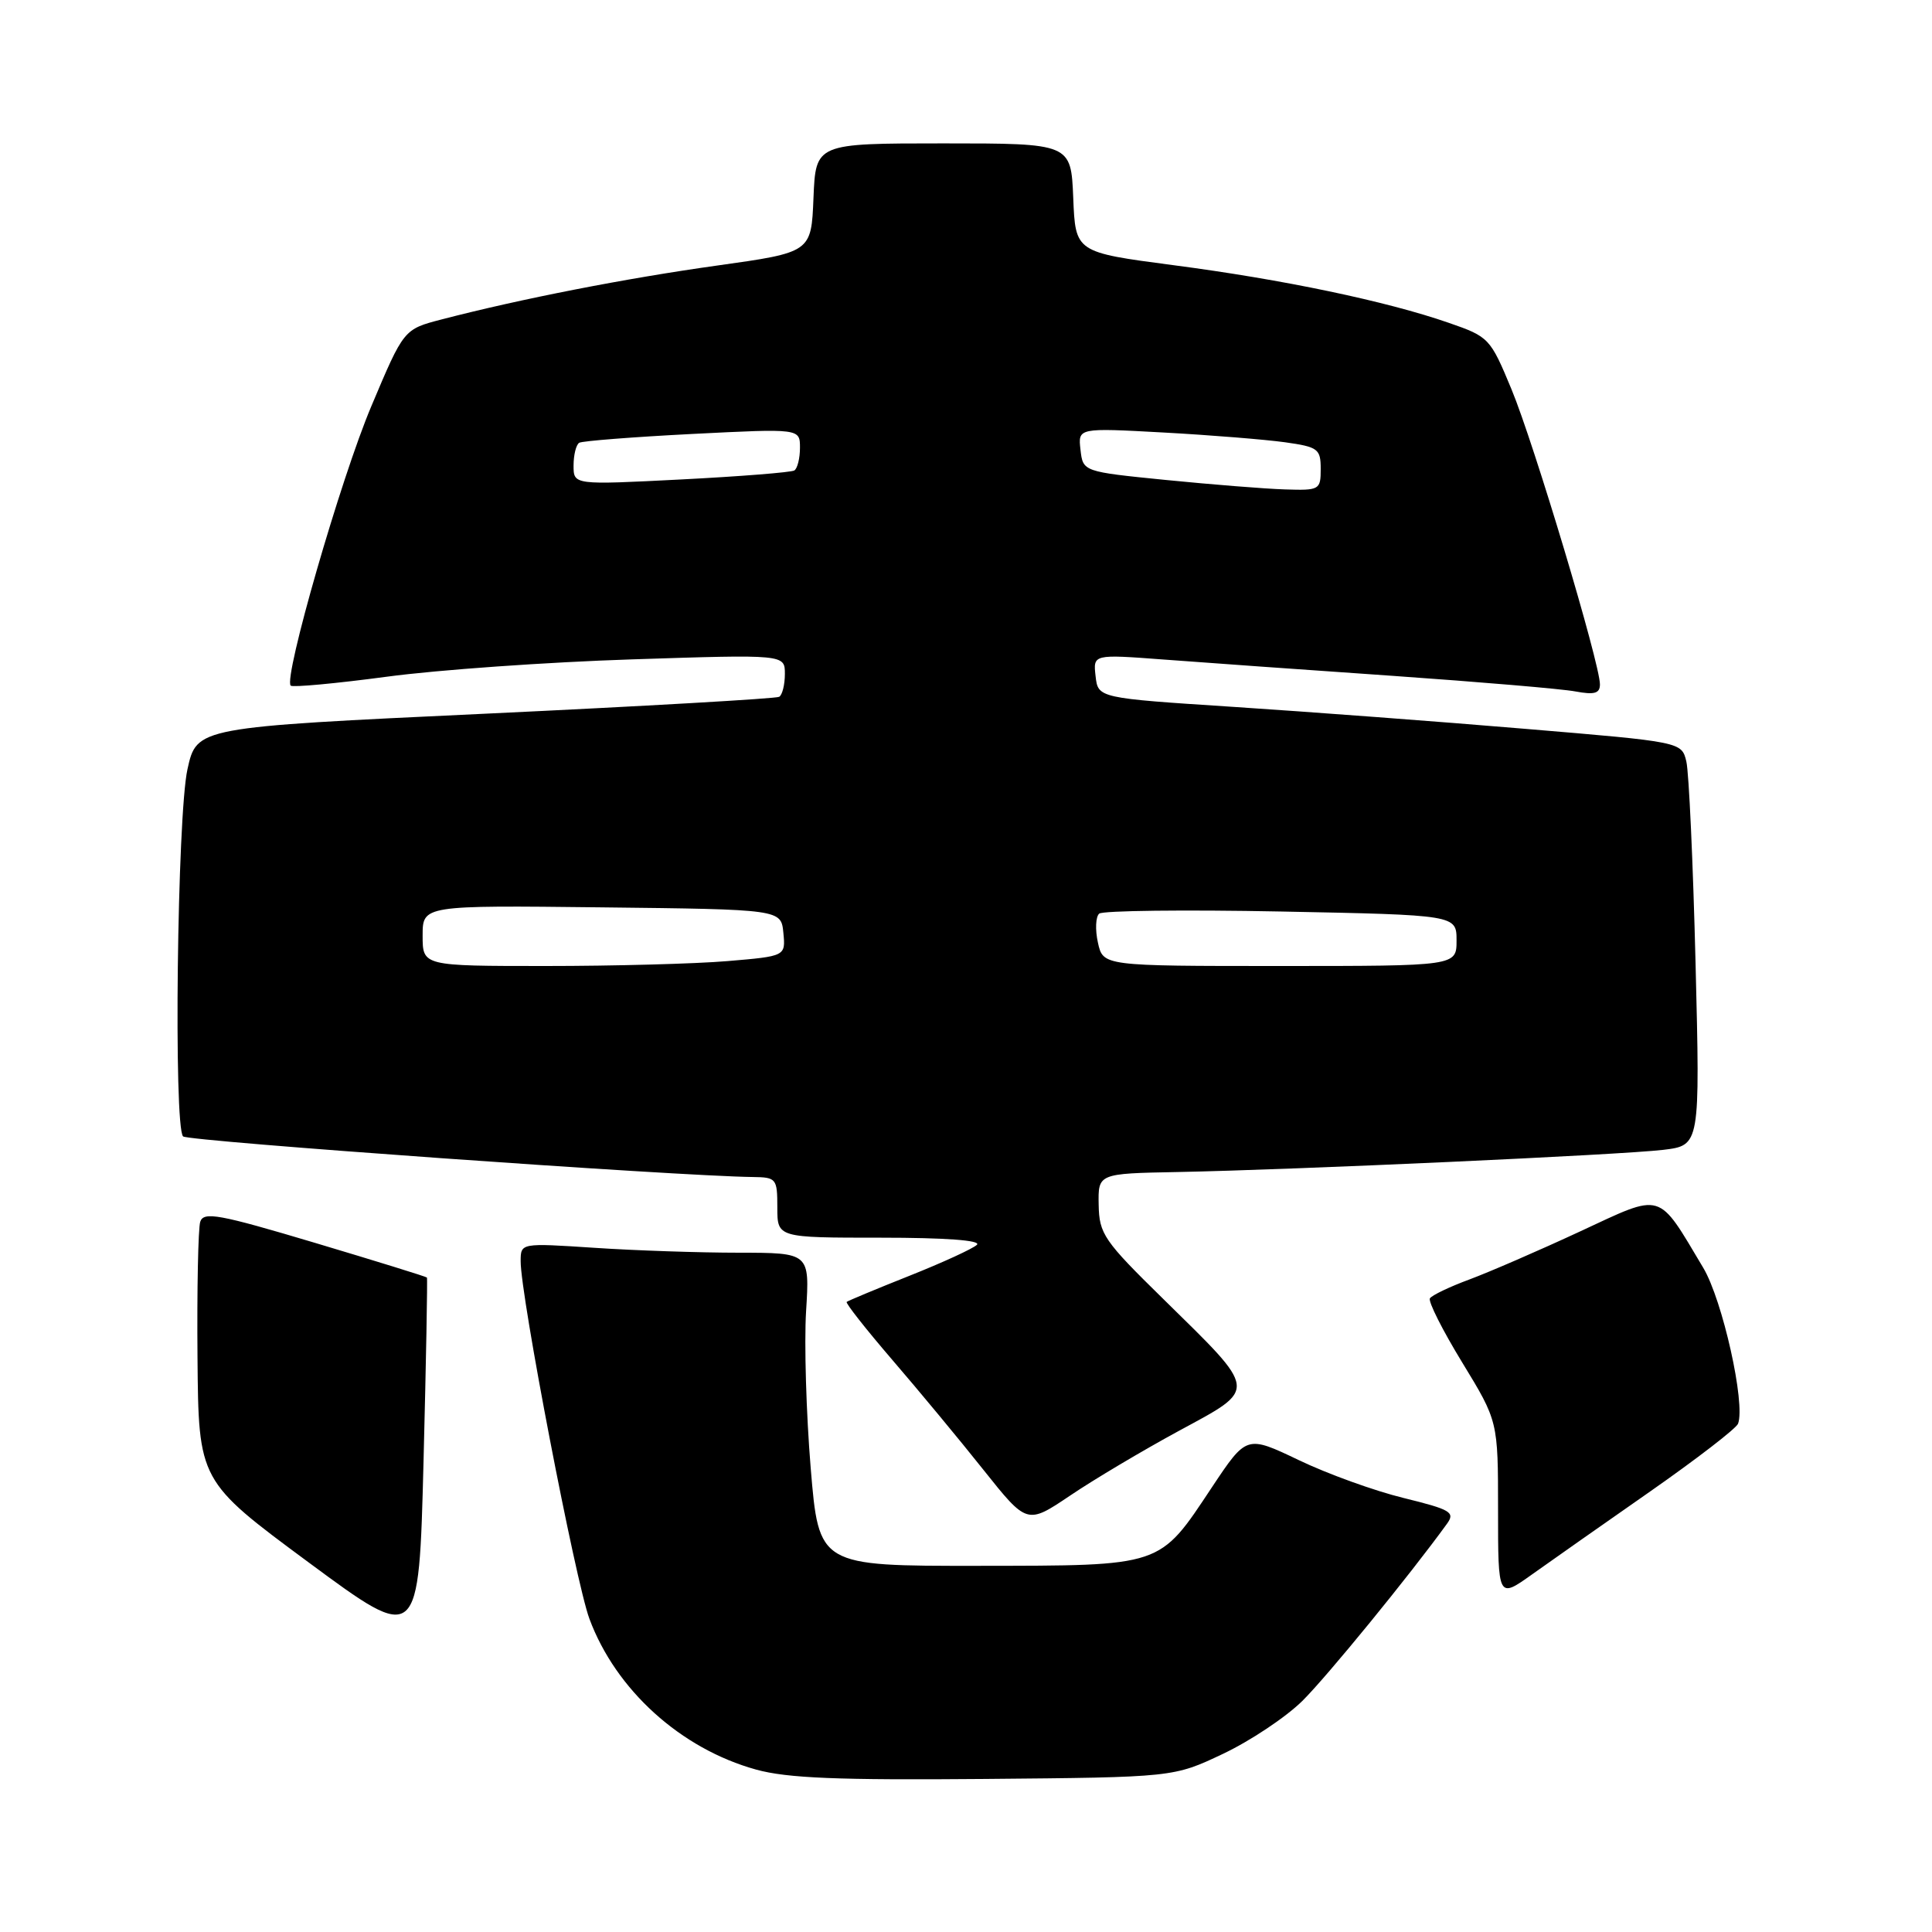 <?xml version="1.0" encoding="UTF-8" standalone="no"?>
<!DOCTYPE svg PUBLIC "-//W3C//DTD SVG 1.1//EN" "http://www.w3.org/Graphics/SVG/1.1/DTD/svg11.dtd" >
<svg xmlns="http://www.w3.org/2000/svg" xmlns:xlink="http://www.w3.org/1999/xlink" version="1.1" viewBox="0 0 256 256">
 <g >
 <path fill="currentColor"
d=" M 162.06 232.39 C 165.67 230.68 170.39 227.53 172.56 225.39 C 175.81 222.18 186.77 208.76 191.73 201.91 C 192.84 200.38 192.25 200.03 185.98 198.49 C 182.13 197.55 175.88 195.29 172.09 193.47 C 165.18 190.17 165.18 190.17 160.60 197.05 C 153.54 207.68 154.21 207.45 129.58 207.48 C 108.50 207.50 108.50 207.50 107.42 194.50 C 106.83 187.35 106.55 178.01 106.81 173.75 C 107.29 166.00 107.29 166.00 97.89 165.99 C 92.73 165.99 84.11 165.70 78.75 165.34 C 69.00 164.70 69.00 164.70 68.99 167.10 C 68.96 171.63 76.25 209.50 78.10 214.50 C 81.60 223.93 90.21 231.72 100.19 234.48 C 104.32 235.62 111.05 235.89 130.50 235.72 C 155.50 235.50 155.50 235.50 162.06 232.39 Z  M 56.57 169.28 C 56.47 169.16 49.79 167.09 41.72 164.68 C 28.99 160.88 26.97 160.51 26.53 161.90 C 26.26 162.78 26.09 170.87 26.17 179.87 C 26.31 196.24 26.31 196.24 40.90 207.03 C 55.50 217.82 55.50 217.82 56.12 193.66 C 56.46 180.37 56.66 169.40 56.57 169.28 Z  M 218.68 197.61 C 224.83 193.31 230.06 189.28 230.30 188.65 C 231.31 185.98 228.25 172.29 225.69 167.99 C 219.56 157.73 220.48 158.01 209.35 163.18 C 203.93 165.70 197.35 168.55 194.72 169.53 C 192.09 170.50 189.73 171.63 189.47 172.04 C 189.22 172.45 191.15 176.28 193.76 180.55 C 198.50 188.32 198.50 188.32 198.50 200.08 C 198.50 211.83 198.50 211.83 203.00 208.62 C 205.47 206.86 212.53 201.90 218.68 197.61 Z  M 156.24 189.58 C 166.71 183.91 166.78 184.53 154.17 172.15 C 146.27 164.41 145.65 163.51 145.58 159.65 C 145.50 155.50 145.50 155.50 156.00 155.30 C 171.54 155.00 214.76 153.03 220.39 152.36 C 225.27 151.77 225.27 151.77 224.67 127.64 C 224.34 114.36 223.79 102.33 223.45 100.91 C 222.83 98.31 222.83 98.31 202.16 96.58 C 190.80 95.62 173.40 94.32 163.50 93.67 C 145.50 92.50 145.50 92.50 145.17 89.59 C 144.84 86.69 144.84 86.69 154.17 87.39 C 159.30 87.78 172.95 88.75 184.50 89.55 C 196.05 90.36 206.96 91.28 208.75 91.62 C 211.28 92.09 212.00 91.88 212.00 90.68 C 212.00 87.93 203.25 58.73 200.28 51.58 C 197.47 44.80 197.30 44.62 191.95 42.77 C 183.72 39.91 169.98 37.03 155.50 35.14 C 142.50 33.43 142.50 33.43 142.21 26.22 C 141.91 19.00 141.91 19.00 125.00 19.00 C 108.09 19.00 108.09 19.00 107.79 26.22 C 107.50 33.44 107.50 33.44 95.00 35.19 C 82.97 36.87 69.00 39.60 58.50 42.33 C 53.50 43.63 53.50 43.63 49.21 53.81 C 45.16 63.38 37.53 89.86 38.52 90.85 C 38.77 91.10 44.49 90.57 51.24 89.67 C 57.98 88.76 72.61 87.73 83.75 87.37 C 104.00 86.71 104.00 86.71 104.00 89.30 C 104.00 90.72 103.66 92.08 103.25 92.33 C 102.84 92.57 85.30 93.58 64.28 94.57 C 26.07 96.36 26.07 96.36 24.84 101.93 C 23.48 108.06 22.99 149.31 24.26 150.58 C 24.89 151.22 89.68 155.84 99.75 155.96 C 102.87 156.00 103.00 156.16 103.00 160.00 C 103.00 164.00 103.00 164.00 116.70 164.00 C 125.23 164.00 130.04 164.35 129.45 164.94 C 128.93 165.45 124.90 167.30 120.50 169.05 C 116.10 170.80 112.36 172.36 112.19 172.51 C 112.02 172.67 114.72 176.10 118.20 180.15 C 121.68 184.19 127.13 190.76 130.31 194.76 C 136.09 202.01 136.09 202.01 141.80 198.17 C 144.93 196.05 151.43 192.19 156.24 189.58 Z  M 56.00 123.98 C 56.00 119.96 56.00 119.96 79.75 120.23 C 103.50 120.50 103.50 120.50 103.80 123.60 C 104.10 126.70 104.10 126.70 96.40 127.35 C 92.16 127.71 81.34 128.00 72.35 128.00 C 56.00 128.00 56.00 128.00 56.00 123.98 Z  M 145.48 124.90 C 145.10 123.20 145.18 121.47 145.65 121.06 C 146.12 120.66 156.96 120.53 169.75 120.78 C 193.00 121.24 193.00 121.24 193.00 124.62 C 193.00 128.00 193.00 128.00 169.58 128.00 C 146.16 128.00 146.16 128.00 145.48 124.90 Z  M 154.50 63.60 C 143.50 62.50 143.50 62.50 143.17 59.59 C 142.84 56.69 142.84 56.69 154.17 57.31 C 160.40 57.65 167.64 58.24 170.25 58.60 C 174.66 59.22 175.00 59.48 175.00 62.14 C 175.00 64.91 174.85 65.00 170.25 64.85 C 167.64 64.77 160.55 64.20 154.50 63.60 Z  M 76.00 61.69 C 76.00 60.27 76.34 58.92 76.75 58.67 C 77.16 58.43 83.91 57.90 91.75 57.50 C 106.00 56.78 106.00 56.78 106.00 59.33 C 106.00 60.73 105.66 62.09 105.25 62.34 C 104.84 62.59 98.09 63.13 90.25 63.53 C 76.00 64.26 76.00 64.26 76.00 61.69 Z "/>
</g>
</svg>